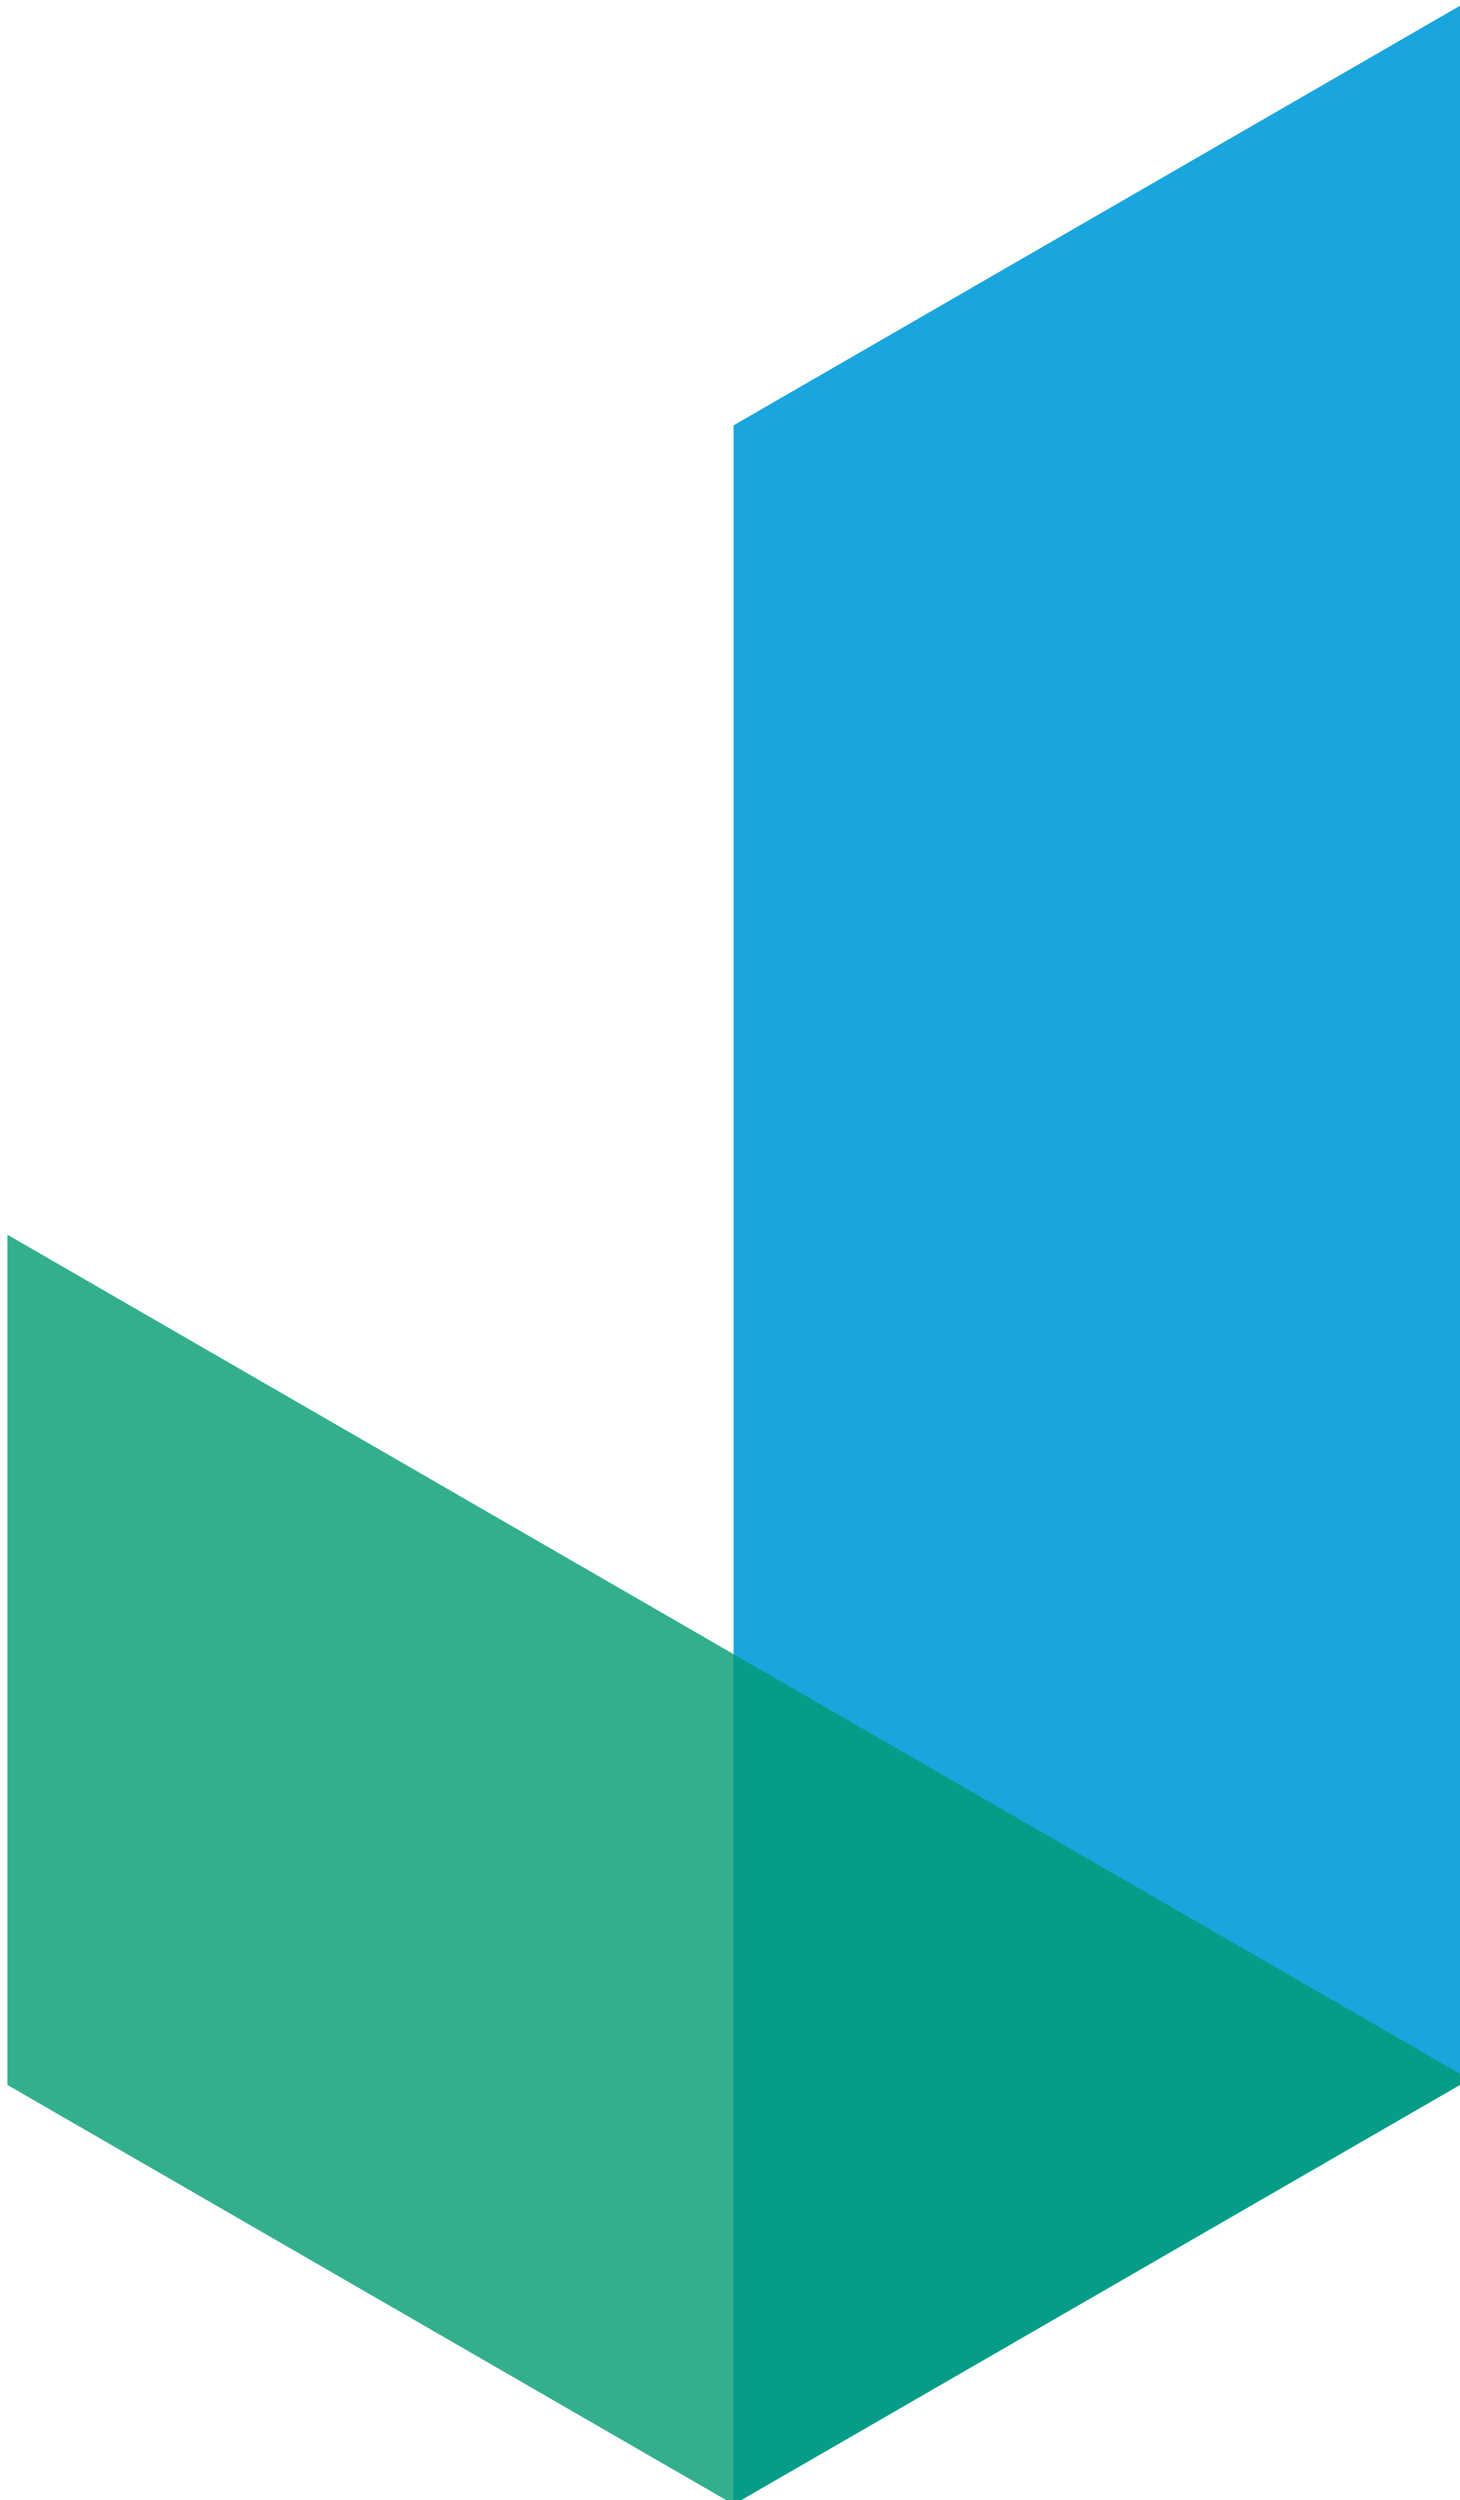 <?xml version="1.0" encoding="UTF-8"?>
<!-- Created with Inkscape (http://www.inkscape.org/) -->
<svg width="168.87" height="289.07" version="1.1" viewBox="0 0 44.681 76.484" xmlns="http://www.w3.org/2000/svg" xmlns:cc="http://creativecommons.org/ns#" xmlns:dc="http://purl.org/dc/elements/1.1/" xmlns:rdf="http://www.w3.org/1999/02/22-rdf-syntax-ns#">
 <g transform="translate(-.543 -219.96)">
  <g transform="matrix(.265 0 0 .265 -140.56 217.23)">
   <rect transform="matrix(.866 -.5 0 1 0 0)" x="712.68" y="415.74" width="98.15" height="240" fill="#009ddc" opacity=".9"/>
   <path d="m533.32 152.83v98.148l83.875 48.426 85-49.074z" fill="#009b72" opacity=".8"/>
  </g>
 </g>
</svg>

